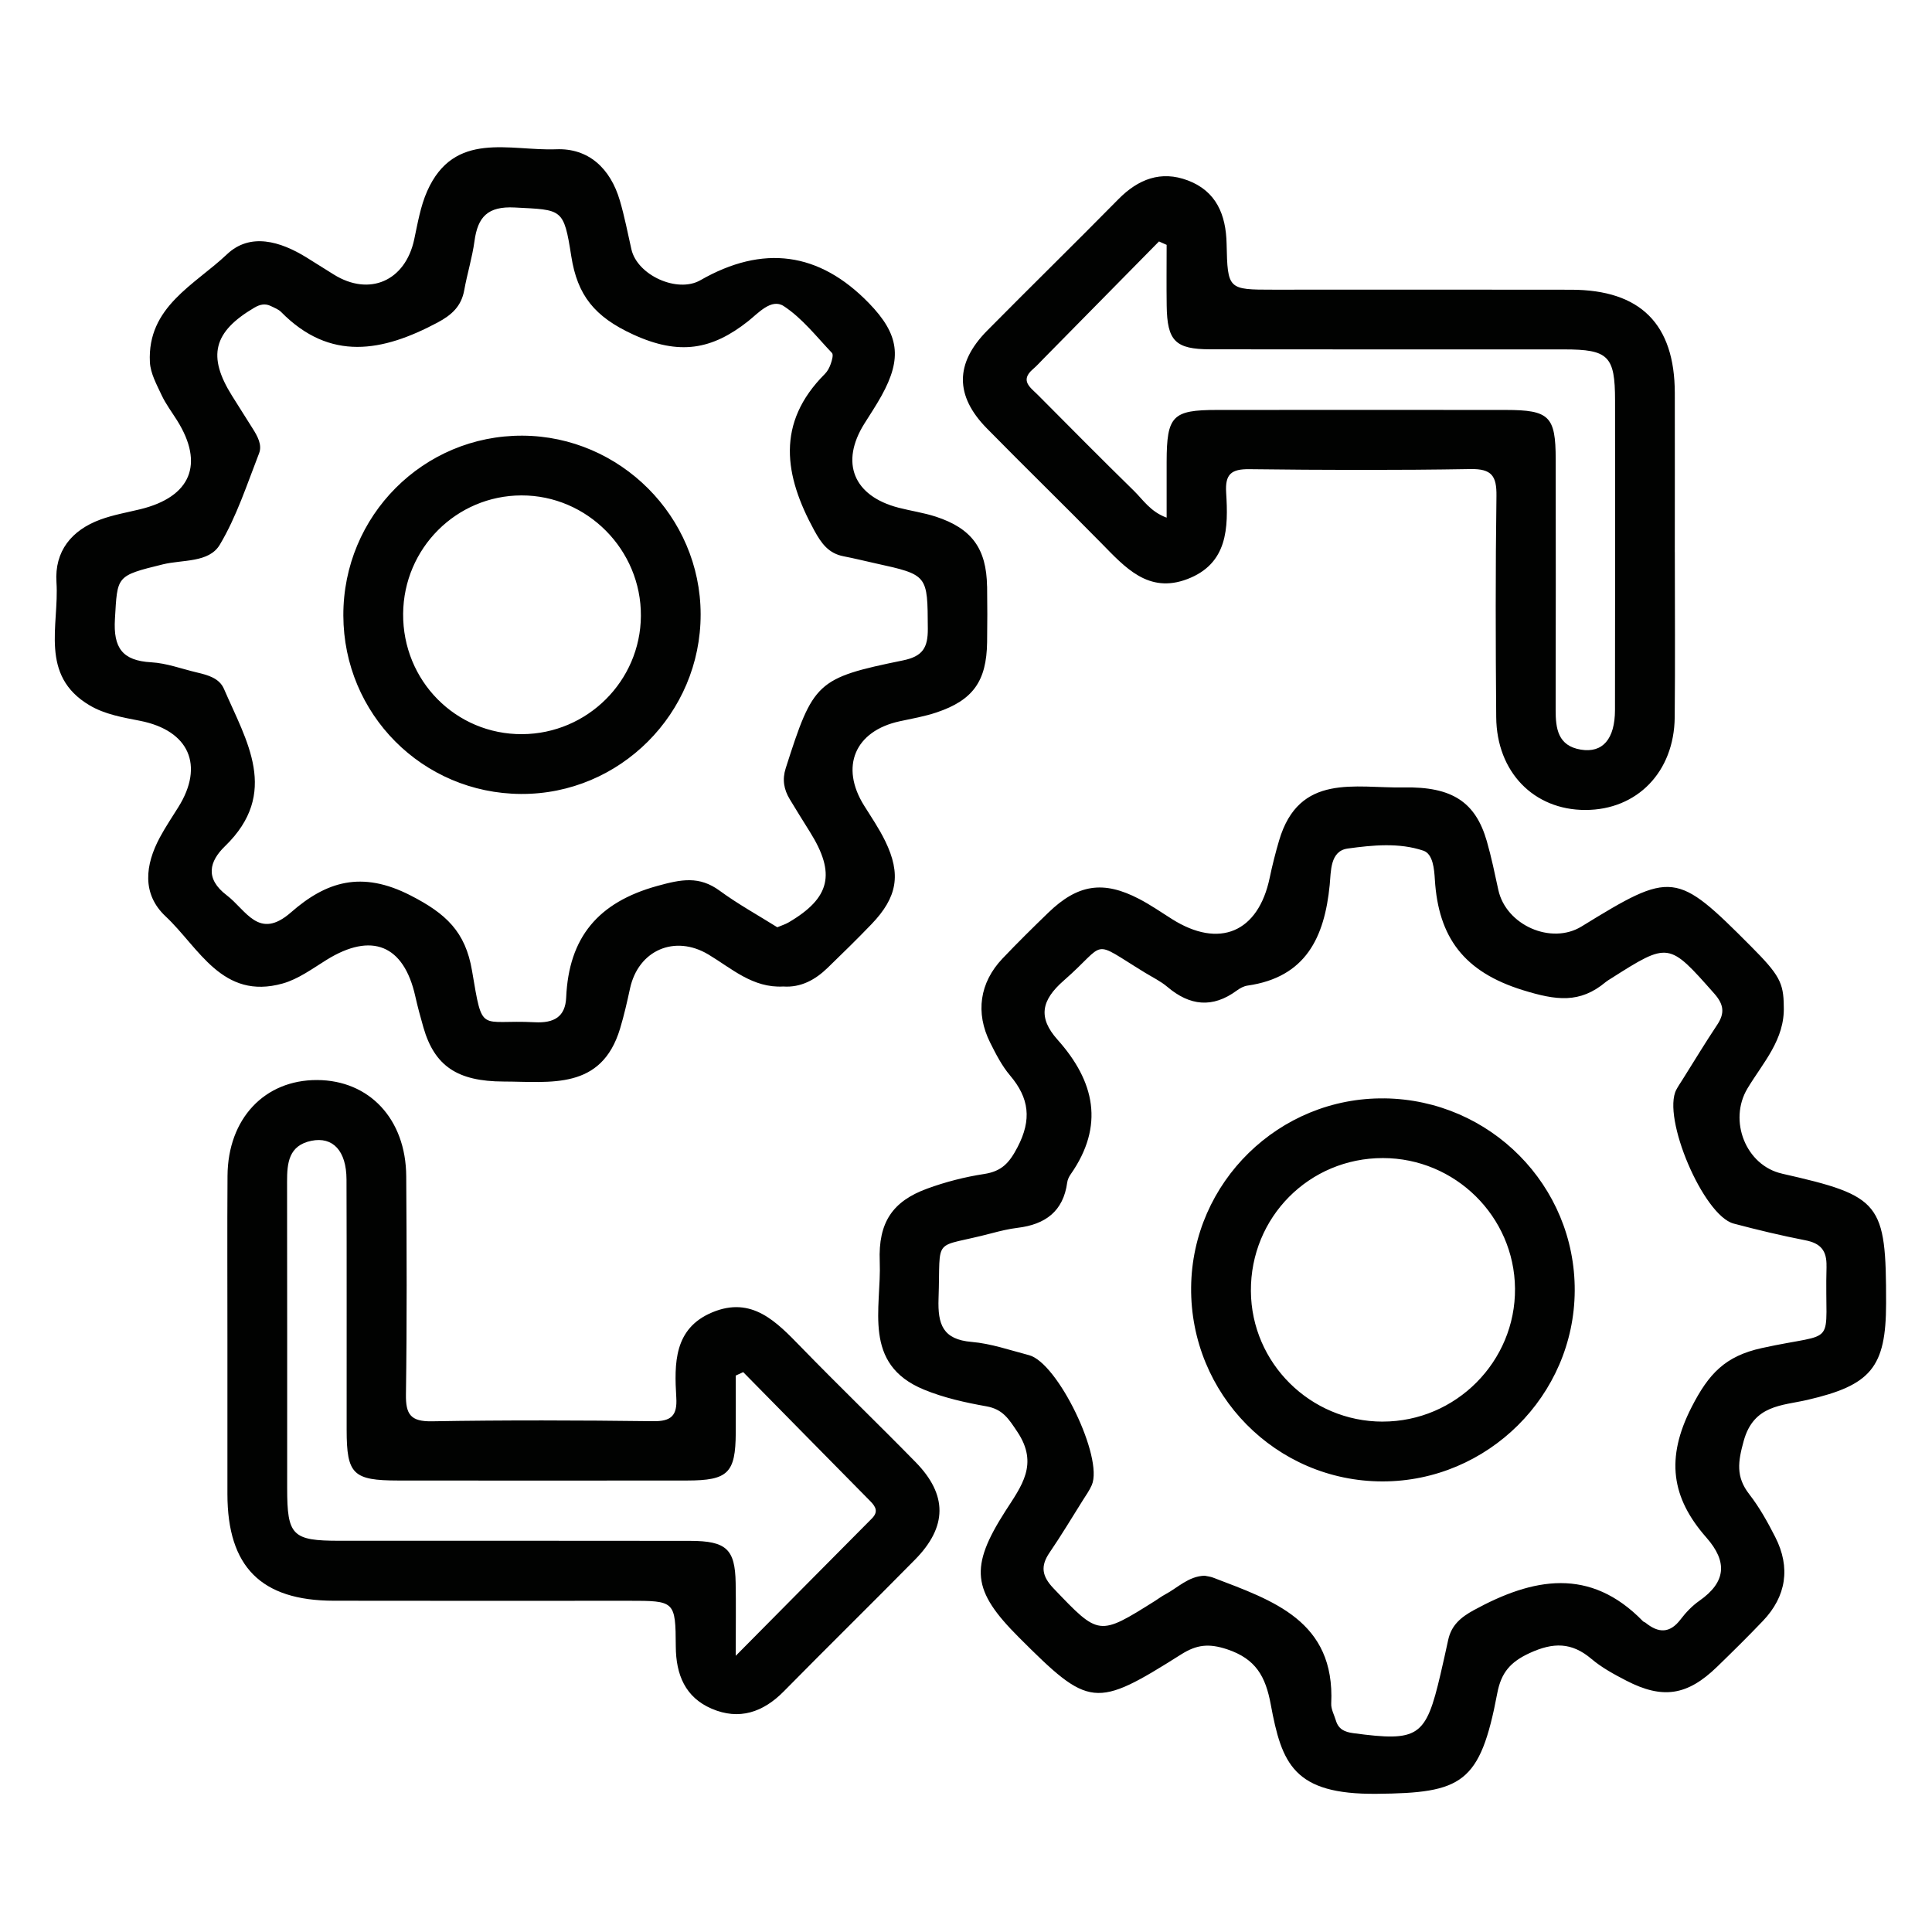 <?xml version="1.0" encoding="UTF-8"?>
<svg id="Layer_1" data-name="Layer 1" xmlns="http://www.w3.org/2000/svg" viewBox="0 0 800 800">
  <defs>
    <style>
      .cls-1 {
        fill: #010201;
      }

      .cls-2 {
        fill: none;
      }
    </style>
  </defs>
  <rect class="cls-2" width="800" height="800"/>
  <path class="cls-1" d="M737.85,485.96c-14.94-3.38-22.27-21.94-14.25-35.28,6.42-10.68,15.54-20.25,15.02-34.02-.06-9.74-1.88-13.05-13.55-24.77-31.06-31.2-32.59-31.38-70.16-8.27-12.58,7.74-31.31-.52-34.49-15.15-1.47-6.76-2.86-13.55-4.77-20.19-4.66-16.14-14.3-22.61-34.41-22.22-20.01,.38-43.33-6.14-51.6,21.99-1.49,5.07-2.8,10.21-3.88,15.39-4.72,22.66-20.88,29.51-40.51,17.1-4.47-2.83-8.85-5.86-13.53-8.3-14.87-7.75-25.43-6.12-37.63,5.67-6.44,6.22-12.82,12.52-18.99,19.01-9.46,9.96-11.29,22.44-5.08,34.84,2.36,4.72,4.84,9.57,8.21,13.55,7.96,9.39,9.06,18.3,3.11,29.71-3.44,6.61-6.61,10-13.85,11.11-7.99,1.22-15.99,3.28-23.59,6.06-14.21,5.21-20.28,13.87-19.62,30.16,.78,19.33-7.39,42.47,18.29,53.05,8.19,3.38,17.09,5.36,25.85,6.92,6.8,1.21,9.2,5.1,12.86,10.59,8.94,13.42,1.62,22.51-4.98,32.81-14.94,23.34-13.77,32.91,5.59,52.27,29.22,29.22,31.52,29.58,67.24,7.04,6.39-4.03,11.41-4.61,19-2.09,11.91,3.97,15.91,11.27,18.05,22.78,4.57,24.66,9.48,37.39,43.86,37.06,35.34-.34,42.85-4.12,49.95-41.66,1.62-8.56,5.45-12.96,13.42-16.63,9.72-4.47,17.35-4.54,25.55,2.41,4.29,3.64,9.43,6.42,14.48,9.03,15.08,7.79,25.28,6.17,37.56-5.74,6.43-6.24,12.81-12.53,18.99-19.01,9.68-10.14,11.53-22.13,5.1-34.73-3.13-6.15-6.54-12.29-10.75-17.71-5.63-7.23-4.7-13.47-2.29-22.15,4.13-14.88,15.85-14.5,26.3-16.91,26.33-6.09,32.62-13.43,32.64-40.01,.03-41.76-2.1-44.41-43.15-53.7Zm18.48,38.39c-.95,34.7,5.65,26.73-26.78,33.85-15.18,3.33-22,10.58-29.11,24.49-10.81,21.14-8.37,37.5,6.13,53.97,8.84,10.04,8.17,18.43-2.88,26.18-2.96,2.07-5.6,4.82-7.79,7.71-4.48,5.91-9.21,5.7-14.51,1.4-.31-.25-.78-.33-1.05-.61-21.99-22.63-45.58-17.99-70.09-4.6-5.45,2.98-9.28,6.28-10.59,12.33-1.03,4.77-2.09,9.53-3.2,14.29-6.07,25.97-9.09,27.91-36.07,24.31-3.7-.49-6.15-1.66-7.23-5.24-.7-2.33-2.04-4.72-1.93-7.02,1.65-34.31-24.22-42.69-48.94-52.16-1.12-.43-2.36-.54-3.48-.78-6.67,.2-11.07,4.95-16.38,7.77-1.43,.76-2.74,1.76-4.11,2.63-23.41,14.71-23.23,14.54-42.02-5.1-4.86-5.08-5.57-9.21-1.69-14.89,4.82-7.05,9.2-14.39,13.75-21.62,1.3-2.06,2.75-4.08,3.72-6.3,4.93-11.36-14.06-50.71-26-53.82-7.87-2.05-15.73-4.81-23.74-5.48-11.98-1.01-14.07-7.29-13.71-17.91,.93-26.76-2.99-20.46,22.04-27.1,3.53-.94,7.12-1.8,10.74-2.24,11.38-1.39,18.89-6.78,20.5-18.78,.16-1.17,.73-2.38,1.42-3.36,14.08-20.14,10-38.49-5.42-55.75-8.16-9.13-6.8-16.3,2.56-24.48,18.43-16.1,10.61-17.36,33.64-3.28,3.12,1.91,6.5,3.53,9.27,5.88,9.3,7.89,18.73,8.91,28.77,1.51,1.28-.94,2.86-1.81,4.4-2.03,24.19-3.45,31.9-20,34.05-41.66,.56-5.59,.07-14.09,7.47-15.1,10.31-1.41,21.24-2.52,31.33,.89,4,1.35,4.48,7.71,4.74,11.94,1.47,23.97,12.04,38.26,36.49,45.82,13.75,4.25,23.54,5.61,34.29-3.39,.62-.52,1.34-.92,2.03-1.36,24.12-15.31,23.99-15.19,42.9,6.17,3.97,4.49,4.41,8.1,1.2,12.92-4.96,7.45-9.59,15.11-14.35,22.69-.87,1.38-1.8,2.72-2.56,4.16-6.09,11.46,11.19,52.14,23.74,55.46,9.82,2.6,19.73,4.98,29.7,6.92,6.33,1.23,8.91,4.3,8.73,10.8ZM408.72,242.78c-.25-15.61-6.31-23.97-21.21-28.84-5-1.63-10.29-2.38-15.4-3.7-18.75-4.85-24.34-18.7-14.15-34.89,2.38-3.79,4.86-7.52,7.03-11.43,8.7-15.69,7.33-25.5-5.2-38.41q-30.85-31.78-69.8-9.46c-9.48,5.43-26.1-2.05-28.54-12.82-1.53-6.74-2.83-13.56-4.78-20.18-3.97-13.5-13.09-21.76-26.34-21.24-19.26,.76-42.29-7.92-53.47,17.4-2.76,6.24-3.91,13.25-5.36,20-3.7,17.13-18.51,23.65-33.28,14.47-3.8-2.36-7.57-4.77-11.38-7.12-10.78-6.64-23.26-10.37-32.88-1.24-13.29,12.61-33.06,21.7-31.89,44.66,.24,4.64,2.81,9.27,4.86,13.66,1.71,3.66,4.21,6.95,6.37,10.4,11.39,18.12,5.76,31.72-15.24,36.83-5.52,1.34-11.18,2.32-16.49,4.27-11.93,4.39-19.04,13.09-18.19,25.99,1.18,17.79-7.21,38.53,13.71,50.93,6.34,3.76,13.67,4.99,20.9,6.41,20.34,4,26.67,18.5,15.84,35.77-2.59,4.14-5.32,8.21-7.63,12.5-6.11,11.37-7.55,23.41,2.37,32.7,13.83,12.96,23.43,34.83,48.5,27.8,6.47-1.82,12.32-6.16,18.17-9.79,18.68-11.58,31.97-6.17,36.72,15.08,.98,4.37,2.15,8.69,3.39,12.99,4.61,15.9,14.04,22.27,33.18,22.32,19.4,.05,40.52,3.66,48.23-21.92,1.64-5.45,2.91-11.02,4.11-16.58,3.44-15.93,18.57-22.42,32.47-14.1,9.65,5.78,18.36,13.94,30.98,13.25,7.3,.5,13.26-2.76,18.4-7.75,6.13-5.95,12.26-11.92,18.17-18.08,10.71-11.16,12.34-20.67,5.66-34.39-2.48-5.1-5.71-9.85-8.73-14.67-10.08-16.09-3.86-30.88,14.67-34.92,5.16-1.12,10.41-2.02,15.39-3.7,15.07-5.09,20.62-12.96,20.86-29.01,.11-7.73,.12-15.47,0-23.2Zm-34.82,30.68c-35.84,7.33-37.12,8.9-48.55,44.64-1.51,4.71-.76,8.8,1.65,12.81,2.73,4.53,5.52,9.02,8.33,13.5,10.86,17.32,8.51,27.41-8.81,37.55-1.33,.78-2.86,1.24-4.66,2-8.07-5.06-16.29-9.59-23.8-15.09-8.54-6.27-15.95-4.77-25.9-2.02-24.48,6.76-36.64,21.28-37.72,46.2-.35,7.99-5.02,10.67-13.07,10.24-23-1.22-21.4,5.31-25.92-21.37-2.73-16.12-10.75-23.62-25.51-31.17-20.25-10.36-34.88-5.72-49.46,7.05-13.35,11.7-18.5-.94-26.61-7.1-9.12-6.93-7.16-14.06-.74-20.27,22.82-22.09,8.92-43.6-.4-65.19-1.92-4.44-6.65-5.71-11.09-6.76-6.34-1.49-12.63-3.88-19.03-4.24-11.96-.67-15.73-5.98-15.02-17.9,1.07-17.9,.29-17.86,19.88-22.66,8.18-2,19.05-.58,23.55-8.13,6.98-11.7,11.27-25.04,16.26-37.85,1.37-3.52-.69-7.15-2.69-10.31-2.83-4.47-5.65-8.94-8.46-13.42-10.37-16.52-7.81-26.56,9.19-36.57,2.29-1.35,4.48-1.85,6.88-.65,1.45,.72,3.1,1.32,4.2,2.43,20.33,20.66,42.12,16.44,64.78,4.38,5.87-3.13,9.85-6.73,11.05-13.4,1.22-6.8,3.31-13.47,4.24-20.3,1.36-10.04,5.46-14.53,16.69-13.94,19.68,1.03,20.26,.16,23.4,20.22,2.53,16.11,9.57,25.02,25.69,32.4,19.09,8.75,32.6,6.25,47.5-5.51,4.19-3.31,9.65-9.64,14.79-6.27,7.63,5,13.55,12.64,19.96,19.39,.68,.72,0,3.05-.49,4.48-.52,1.51-1.32,3.08-2.44,4.2-20.37,20.37-16.84,42.1-4.39,64.83,2.96,5.41,5.93,9.5,12.14,10.69,4.39,.84,8.74,1.94,13.11,2.9,21.95,4.82,21.62,4.82,21.76,27.09,.05,7.87-2.12,11.45-10.3,13.12Zm5.22,331.96c-15.66-15.99-31.78-31.53-47.38-47.57-10.21-10.5-20.36-21.28-36.77-14.45-16,6.66-15.77,21.23-14.93,35.34,.44,7.42-2.05,9.85-9.63,9.75-30.52-.39-61.04-.48-91.56,.04-8.82,.15-10.88-2.86-10.76-11.14,.44-30.11,.31-60.22,.12-90.34-.15-23.66-15.27-39.76-36.91-39.83-21.76-.07-36.93,16-37.09,39.64-.16,22.79-.03,45.58-.04,68.36,0,21.16-.02,42.32,0,63.48,.04,30.07,13.91,44.06,43.99,44.13,40.69,.09,81.39,.02,122.08,.02,19.21,0,19.48,0,19.59,18.95,.07,11.68,3.93,21.04,14.87,25.74,11.35,4.87,21.29,1.52,29.88-7.21,17.98-18.27,36.28-36.22,54.27-54.48,13.46-13.65,13.57-26.85,.25-40.45Zm-18.1,23.36c-17.92,18.02-35.8,36.1-56.37,56.86,0-12.68,.13-21.45-.03-30.21-.25-13.94-3.83-17.36-18.83-17.39-48.41-.09-96.81-.02-145.22-.04-19.55,0-21.66-2.13-21.66-21.78-.01-42.3,.04-84.61-.04-126.91-.02-7.81,.7-15,10.07-16.93,8.91-1.83,14.5,4.18,14.54,15.99,.12,34.58,.03,69.15,.06,103.73,.02,18.37,2.62,20.93,21.36,20.95,39.86,.03,79.73,.05,119.59,0,16.99-.02,20.07-3.1,20.17-19.73,.05-7.91,0-15.82,0-23.73,1.03-.47,2.06-.95,3.09-1.42,17.54,17.82,35.06,35.65,52.63,53.44,2.29,2.32,3.39,4.41,.63,7.18ZM693.5,228.65c0-21.98,.04-43.95,0-65.93-.06-28.51-14.2-42.69-42.83-42.75-41.11-.09-82.21-.02-123.32-.02-18.85,0-19.03,0-19.44-19.03-.26-12.05-4.3-21.78-16.08-26.22-11.09-4.18-20.52-.55-28.73,7.79-17.99,18.27-36.32,36.19-54.34,54.42-13.34,13.5-13.4,26.96-.12,40.48,15.68,15.97,31.73,31.57,47.41,47.54,9.86,10.05,19.48,20.99,35.59,14.86,16.83-6.4,16.99-21.27,16.08-35.86-.47-7.62,2.15-9.74,9.61-9.65,30.52,.37,61.05,.47,91.57-.05,8.83-.15,10.86,2.88,10.75,11.15-.43,30.52-.35,61.05-.1,91.57,.18,22.72,15.56,38.45,36.91,38.44,21.42-.01,36.78-15.74,37-38.38,.22-22.79,.05-45.58,.05-68.37Zm-24.77,65.33c-.02,12.07-5.12,17.91-14.12,16.43-9.51-1.57-10.47-8.68-10.45-16.54,.08-34.58,.06-69.16,.02-103.73-.02-17.78-2.63-20.37-20.67-20.39-39.87-.04-79.73-.03-119.6,0-18.45,.01-20.78,2.46-20.83,21.43-.02,7.24,0,14.48,0,23.17-6.74-2.47-9.77-7.43-13.57-11.14-13.38-13.08-26.53-26.39-39.73-39.66-3.05-3.06-7.63-5.92-2.03-10.72,1.54-1.32,2.9-2.84,4.33-4.29,15.94-16.19,31.89-32.38,47.83-48.56,1.06,.47,2.12,.94,3.17,1.41,0,8.4-.1,16.81,.02,25.21,.21,14.57,3.53,18.02,18.07,18.04,48.82,.09,97.63,.02,146.45,.04,18.43,0,21.13,2.73,21.14,21.16,.02,42.71,.06,85.43-.03,128.14Zm-95.47,160.84c-43.57-.53-79.63,34.72-80.04,78.25-.41,44.25,35.18,80.34,79.25,80.35,43.52,.01,79.38-35.57,79.59-78.97,.21-43.53-34.99-79.1-78.81-79.64Zm-.75,133.84c-29.91-.02-54.35-24.24-54.54-54.05-.2-30.58,24.14-55.1,54.66-55.08,29.92,.02,54.42,24.21,54.7,53.98,.28,30.25-24.49,55.16-54.82,55.14ZM216.38,180.4c-41.07-.2-74.34,33.19-74.21,74.48,.12,40.84,32.77,73.64,73.54,73.88,40.93,.24,74.48-33.32,74.41-74.43-.06-40.41-33.3-73.73-73.74-73.93Zm-.17,123.6c-27.48,.15-49.5-22.13-49.28-49.86,.22-27.1,22.03-48.93,48.97-49,27.25-.08,49.67,22.55,49.48,49.92-.19,26.92-22.16,48.79-49.17,48.94Z"/>
</svg>